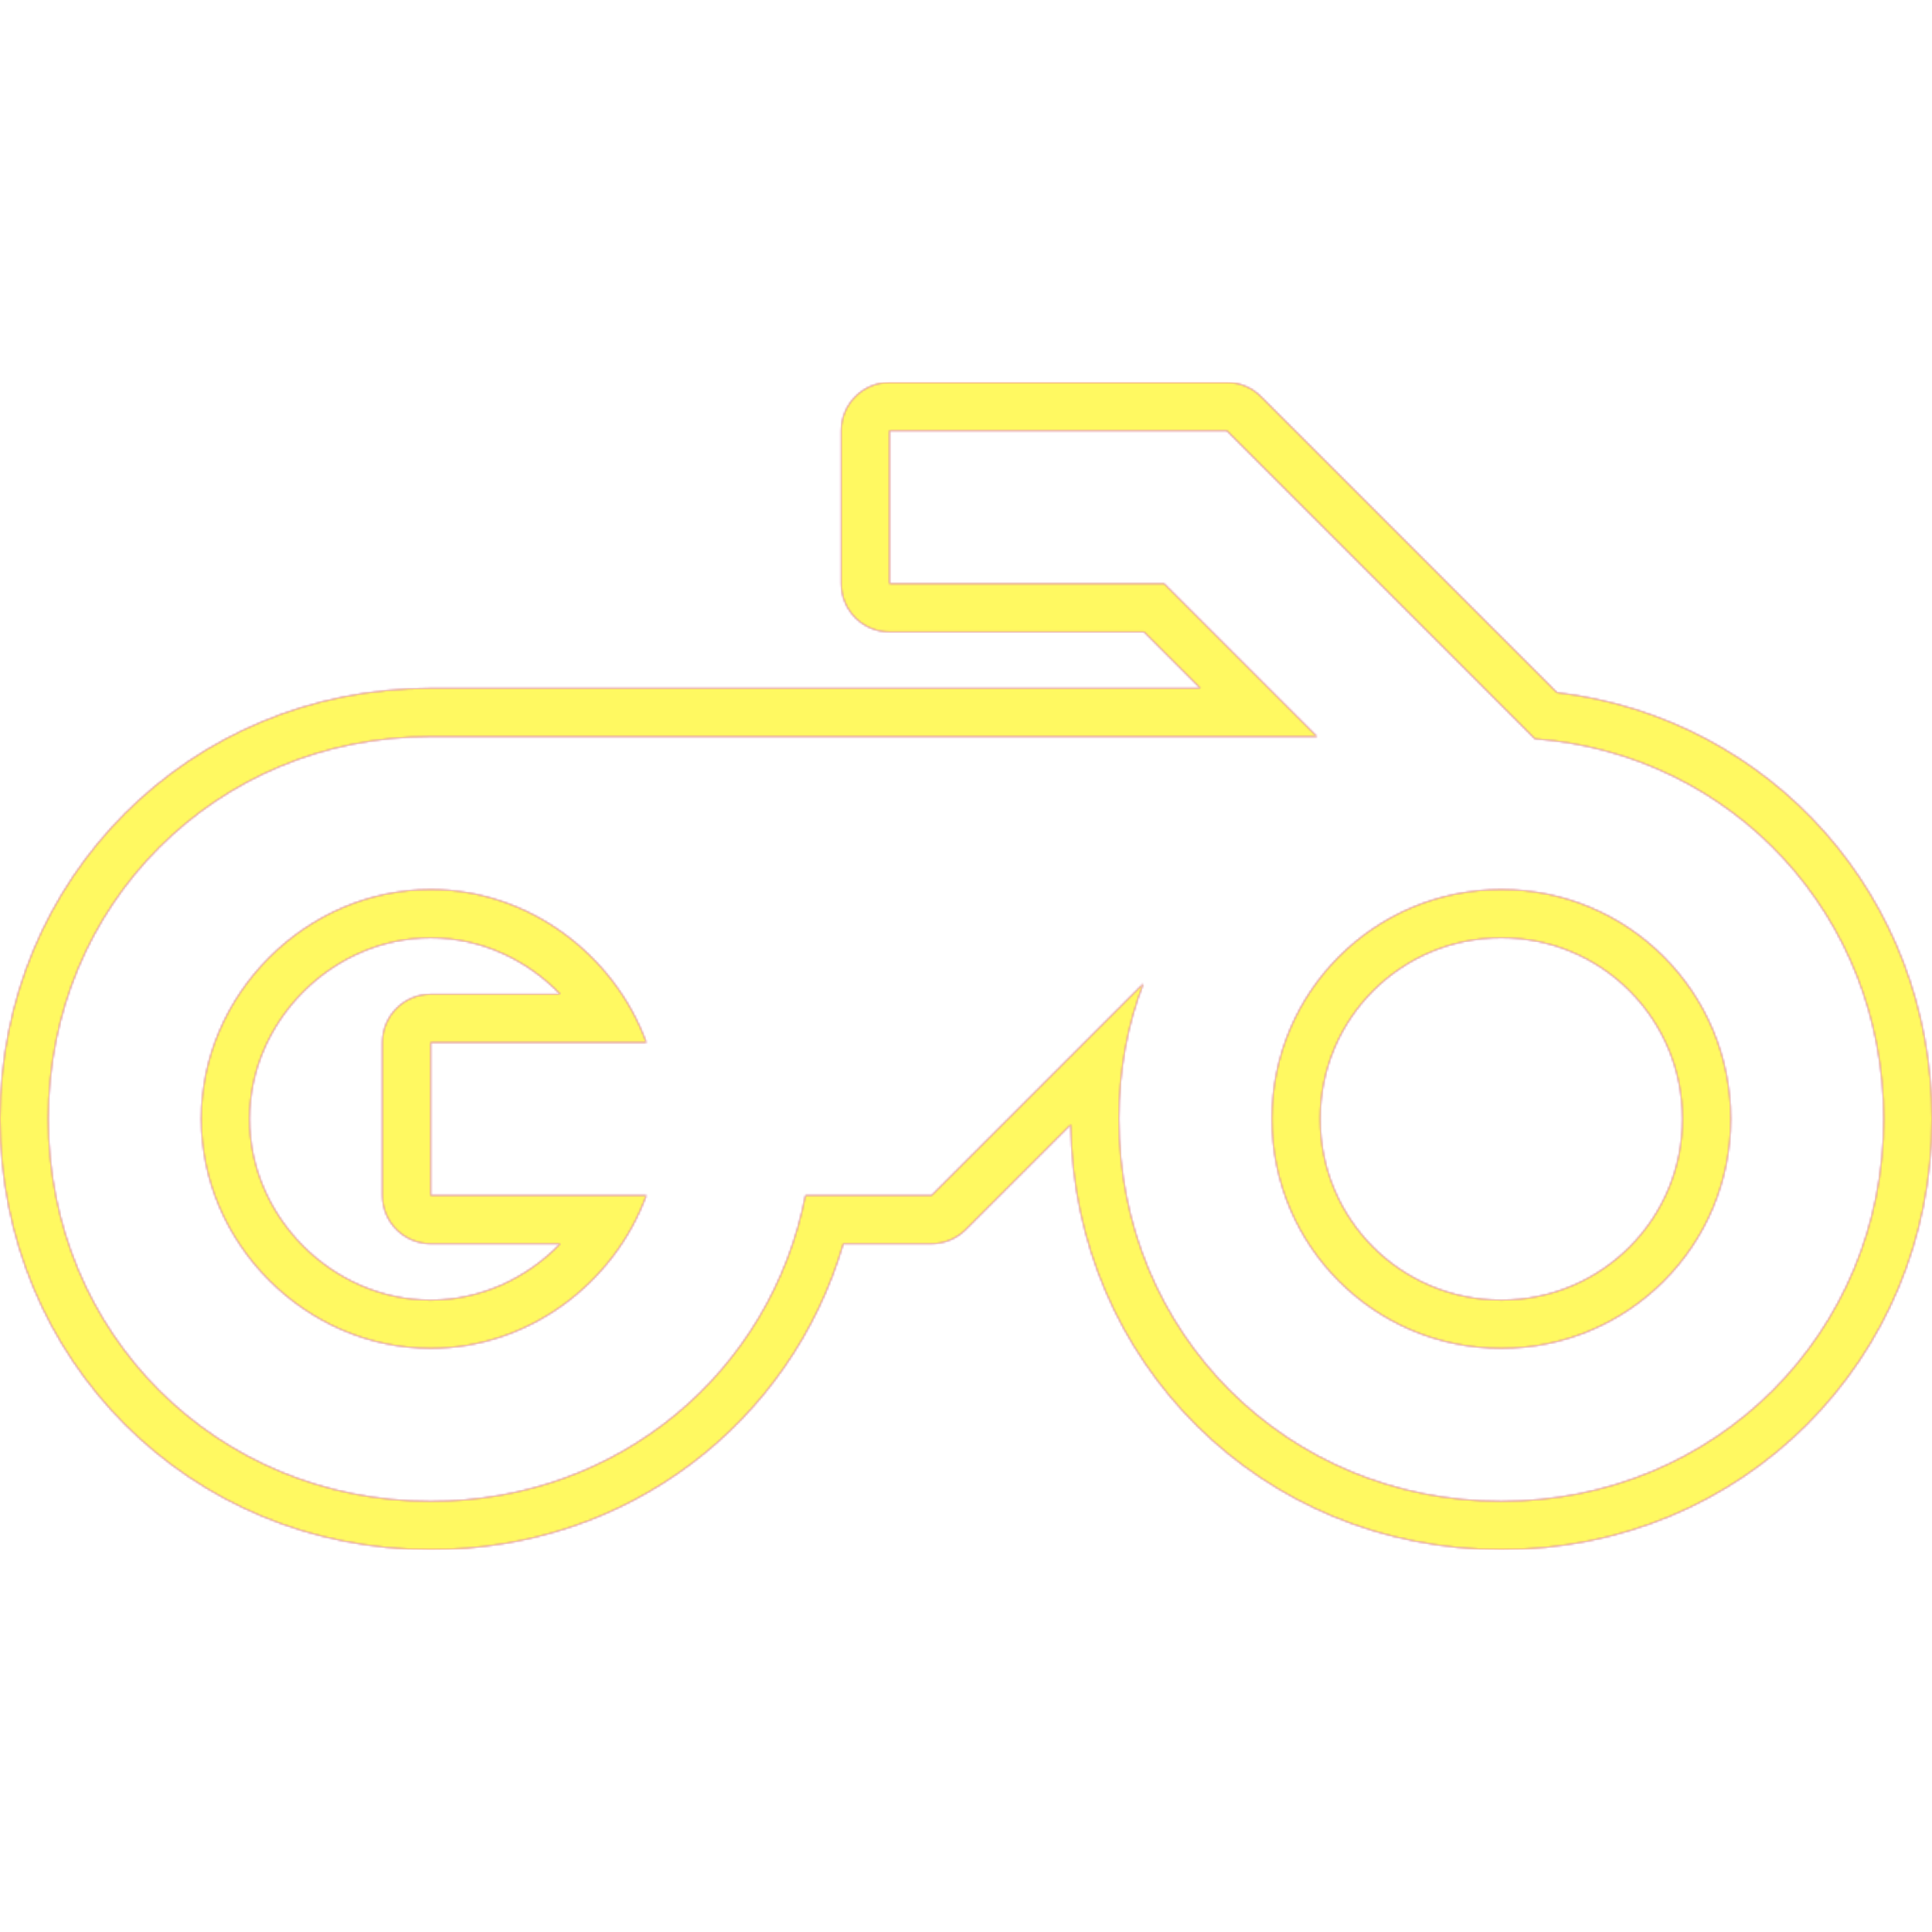 <svg version="1.1" xmlns="http://www.w3.org/2000/svg" xmlns:xlink="http://www.w3.org/1999/xlink" viewBox="0,0,1024,1024">
	<!-- Color names: teamapps-color-1, teamapps-color-2, teamapps-color-3 -->
	<desc>motorcycle icon - Licensed under Apache License v2.0 (http://www.apache.org/licenses/LICENSE-2.0) - Created with Iconfu.com - Derivative work of Material icons (Copyright Google Inc.)</desc>
	<defs>
		<radialGradient cx="0" cy="0" r="1448.15" id="color-2l34aoXY" gradientUnits="userSpaceOnUse">
			<stop offset="0.08" stop-color="#ffffff"/>
			<stop offset="1" stop-color="#000000"/>
		</radialGradient>
		<linearGradient x1="0" y1="1024" x2="1024" y2="0" id="color-k7QxvIHi" gradientUnits="userSpaceOnUse">
			<stop offset="0.2" stop-color="#000000"/>
			<stop offset="0.8" stop-color="#ffffff"/>
		</linearGradient>
		<filter id="filter-04ek6S7p" color-interpolation-filters="sRGB">
			<feOffset/>
		</filter>
		<mask id="mask-4S53uhUt">
			<rect fill="url(#color-k7QxvIHi)" x="0" y="202.66" width="1024" height="618.67"/>
		</mask>
		<mask id="mask-KkQXrd3n">
			<path d="M1024,593.06c0,127.63 -100.63,228.27 -228.26,228.27c-126.63,0 -226.68,-99.06 -228.25,-225.25l-55.62,55.62c-4.8,4.8 -11.31,7.5 -18.1,7.5h-46.79c-27.78,94.86 -114.17,162.14 -218.71,162.14c-127.64,0 -228.26,-100.64 -228.26,-228.27c0,-127.63 100.63,-228.26 228.26,-228.26h407.98l-29.86,-29.86h-134.92c-14.14,0 -25.6,-11.46 -25.6,-25.6v-81.07c0,-14.14 11.46,-25.6 25.6,-25.6h178.75c6.79,0 13.3,2.7 18.1,7.5l156.88,156.88c113.65,13.53 198.81,108.66 198.81,226.02zM891.74,593.06c0,-53.15 -42.85,-96 -96,-96c-53.15,0 -96,42.85 -96,96c0,53.15 42.85,96 96,96c53.15,0 96,-42.85 96,-96zM202.66,633.6v-81.06c0,-14.14 11.46,-25.6 25.6,-25.6h68.67c-17.69,-18.36 -42.29,-29.87 -68.67,-29.87c-51.93,0 -96,44.07 -96,96c0,51.93 44.07,96 96,96c26.38,0 50.98,-11.51 68.67,-29.86h-68.67c-14.14,0 -25.6,-11.46 -25.6,-25.6zM813.57,391.62l-163.35,-163.35h-178.75v81.07h145.52l81.06,81.06h-469.78c-113.5,0 -202.66,89.17 -202.66,202.66c0,113.5 89.17,202.67 202.66,202.67c99.71,0 180.38,-68.5 198.62,-162.14h66.88l112.28,-112.28c-8.51,21.89 -12.98,46.21 -12.98,71.74c0,113.5 89.18,202.67 202.67,202.67c113.5,0 202.66,-89.18 202.66,-202.67c0,-107.42 -79.85,-193.34 -184.83,-201.45zM795.74,714.66c-67.29,0 -121.6,-54.31 -121.6,-121.6c0,-67.29 54.31,-121.6 121.6,-121.6c67.29,0 121.6,54.31 121.6,121.6c0,67.29 -54.31,121.6 -121.6,121.6zM342.57,633.6c-17.02,46.62 -62.42,81.06 -114.3,81.06c-66.07,0 -121.6,-55.53 -121.6,-121.6c0,-66.07 55.53,-121.6 121.6,-121.6c51.88,0 97.28,34.46 114.3,81.07h-114.3v81.06z" fill="#ffffff"/>
		</mask>
		<mask id="mask-PckTBZG3">
			<path d="M1024,593.06c0,127.63 -100.63,228.27 -228.26,228.27c-126.63,0 -226.68,-99.06 -228.25,-225.25l-55.62,55.62c-4.8,4.8 -11.31,7.5 -18.1,7.5h-46.79c-27.78,94.86 -114.17,162.14 -218.71,162.14c-127.64,0 -228.26,-100.64 -228.26,-228.27c0,-127.63 100.63,-228.26 228.26,-228.26h407.98l-29.86,-29.86h-134.92c-14.14,0 -25.6,-11.46 -25.6,-25.6v-81.07c0,-14.14 11.46,-25.6 25.6,-25.6h178.75c6.79,0 13.3,2.7 18.1,7.5l156.88,156.88c113.65,13.53 198.81,108.66 198.81,226.02zM891.74,593.06c0,-53.15 -42.85,-96 -96,-96c-53.15,0 -96,42.85 -96,96c0,53.15 42.85,96 96,96c53.15,0 96,-42.85 96,-96zM202.66,633.6v-81.06c0,-14.14 11.46,-25.6 25.6,-25.6h68.67c-17.69,-18.36 -42.29,-29.87 -68.67,-29.87c-51.93,0 -96,44.07 -96,96c0,51.93 44.07,96 96,96c26.38,0 50.98,-11.51 68.67,-29.86h-68.67c-14.14,0 -25.6,-11.46 -25.6,-25.6zM813.57,391.62l-163.35,-163.35h-178.75v81.07h145.52l81.06,81.06h-469.78c-113.5,0 -202.66,89.17 -202.66,202.66c0,113.5 89.17,202.67 202.66,202.67c99.71,0 180.38,-68.5 198.62,-162.14h66.88l112.28,-112.28c-8.51,21.89 -12.98,46.21 -12.98,71.74c0,113.5 89.18,202.67 202.67,202.67c113.5,0 202.66,-89.18 202.66,-202.67c0,-107.42 -79.85,-193.34 -184.83,-201.45zM795.74,714.66c-67.29,0 -121.6,-54.31 -121.6,-121.6c0,-67.29 54.31,-121.6 121.6,-121.6c67.29,0 121.6,54.31 121.6,121.6c0,67.29 -54.31,121.6 -121.6,121.6zM342.57,633.6c-17.02,46.62 -62.42,81.06 -114.3,81.06c-66.07,0 -121.6,-55.53 -121.6,-121.6c0,-66.07 55.53,-121.6 121.6,-121.6c51.88,0 97.28,34.46 114.3,81.07h-114.3v81.06z" fill="url(#color-2l34aoXY)"/>
		</mask>
	</defs>
	<g fill="none" fill-rule="nonzero" style="mix-blend-mode: normal">
		<g mask="url(#mask-KkQXrd3n)">
			<g color="#ff0000" class="teamapps-color-2">
				<rect x="0" y="202.66" width="1024" height="618.67" fill="currentColor"/>
			</g>
			<g color="#bc13e0" class="teamapps-color-3" mask="url(#mask-4S53uhUt)">
				<rect x="0" y="202.66" width="1024" height="618.67" fill="currentColor"/>
			</g>
		</g>
		<g filter="url(#filter-04ek6S7p)" mask="url(#mask-PckTBZG3)">
			<g color="#fff961" class="teamapps-color-1">
				<rect x="0" y="202.66" width="1024" height="618.67" fill="currentColor"/>
			</g>
		</g>
	</g>
</svg>